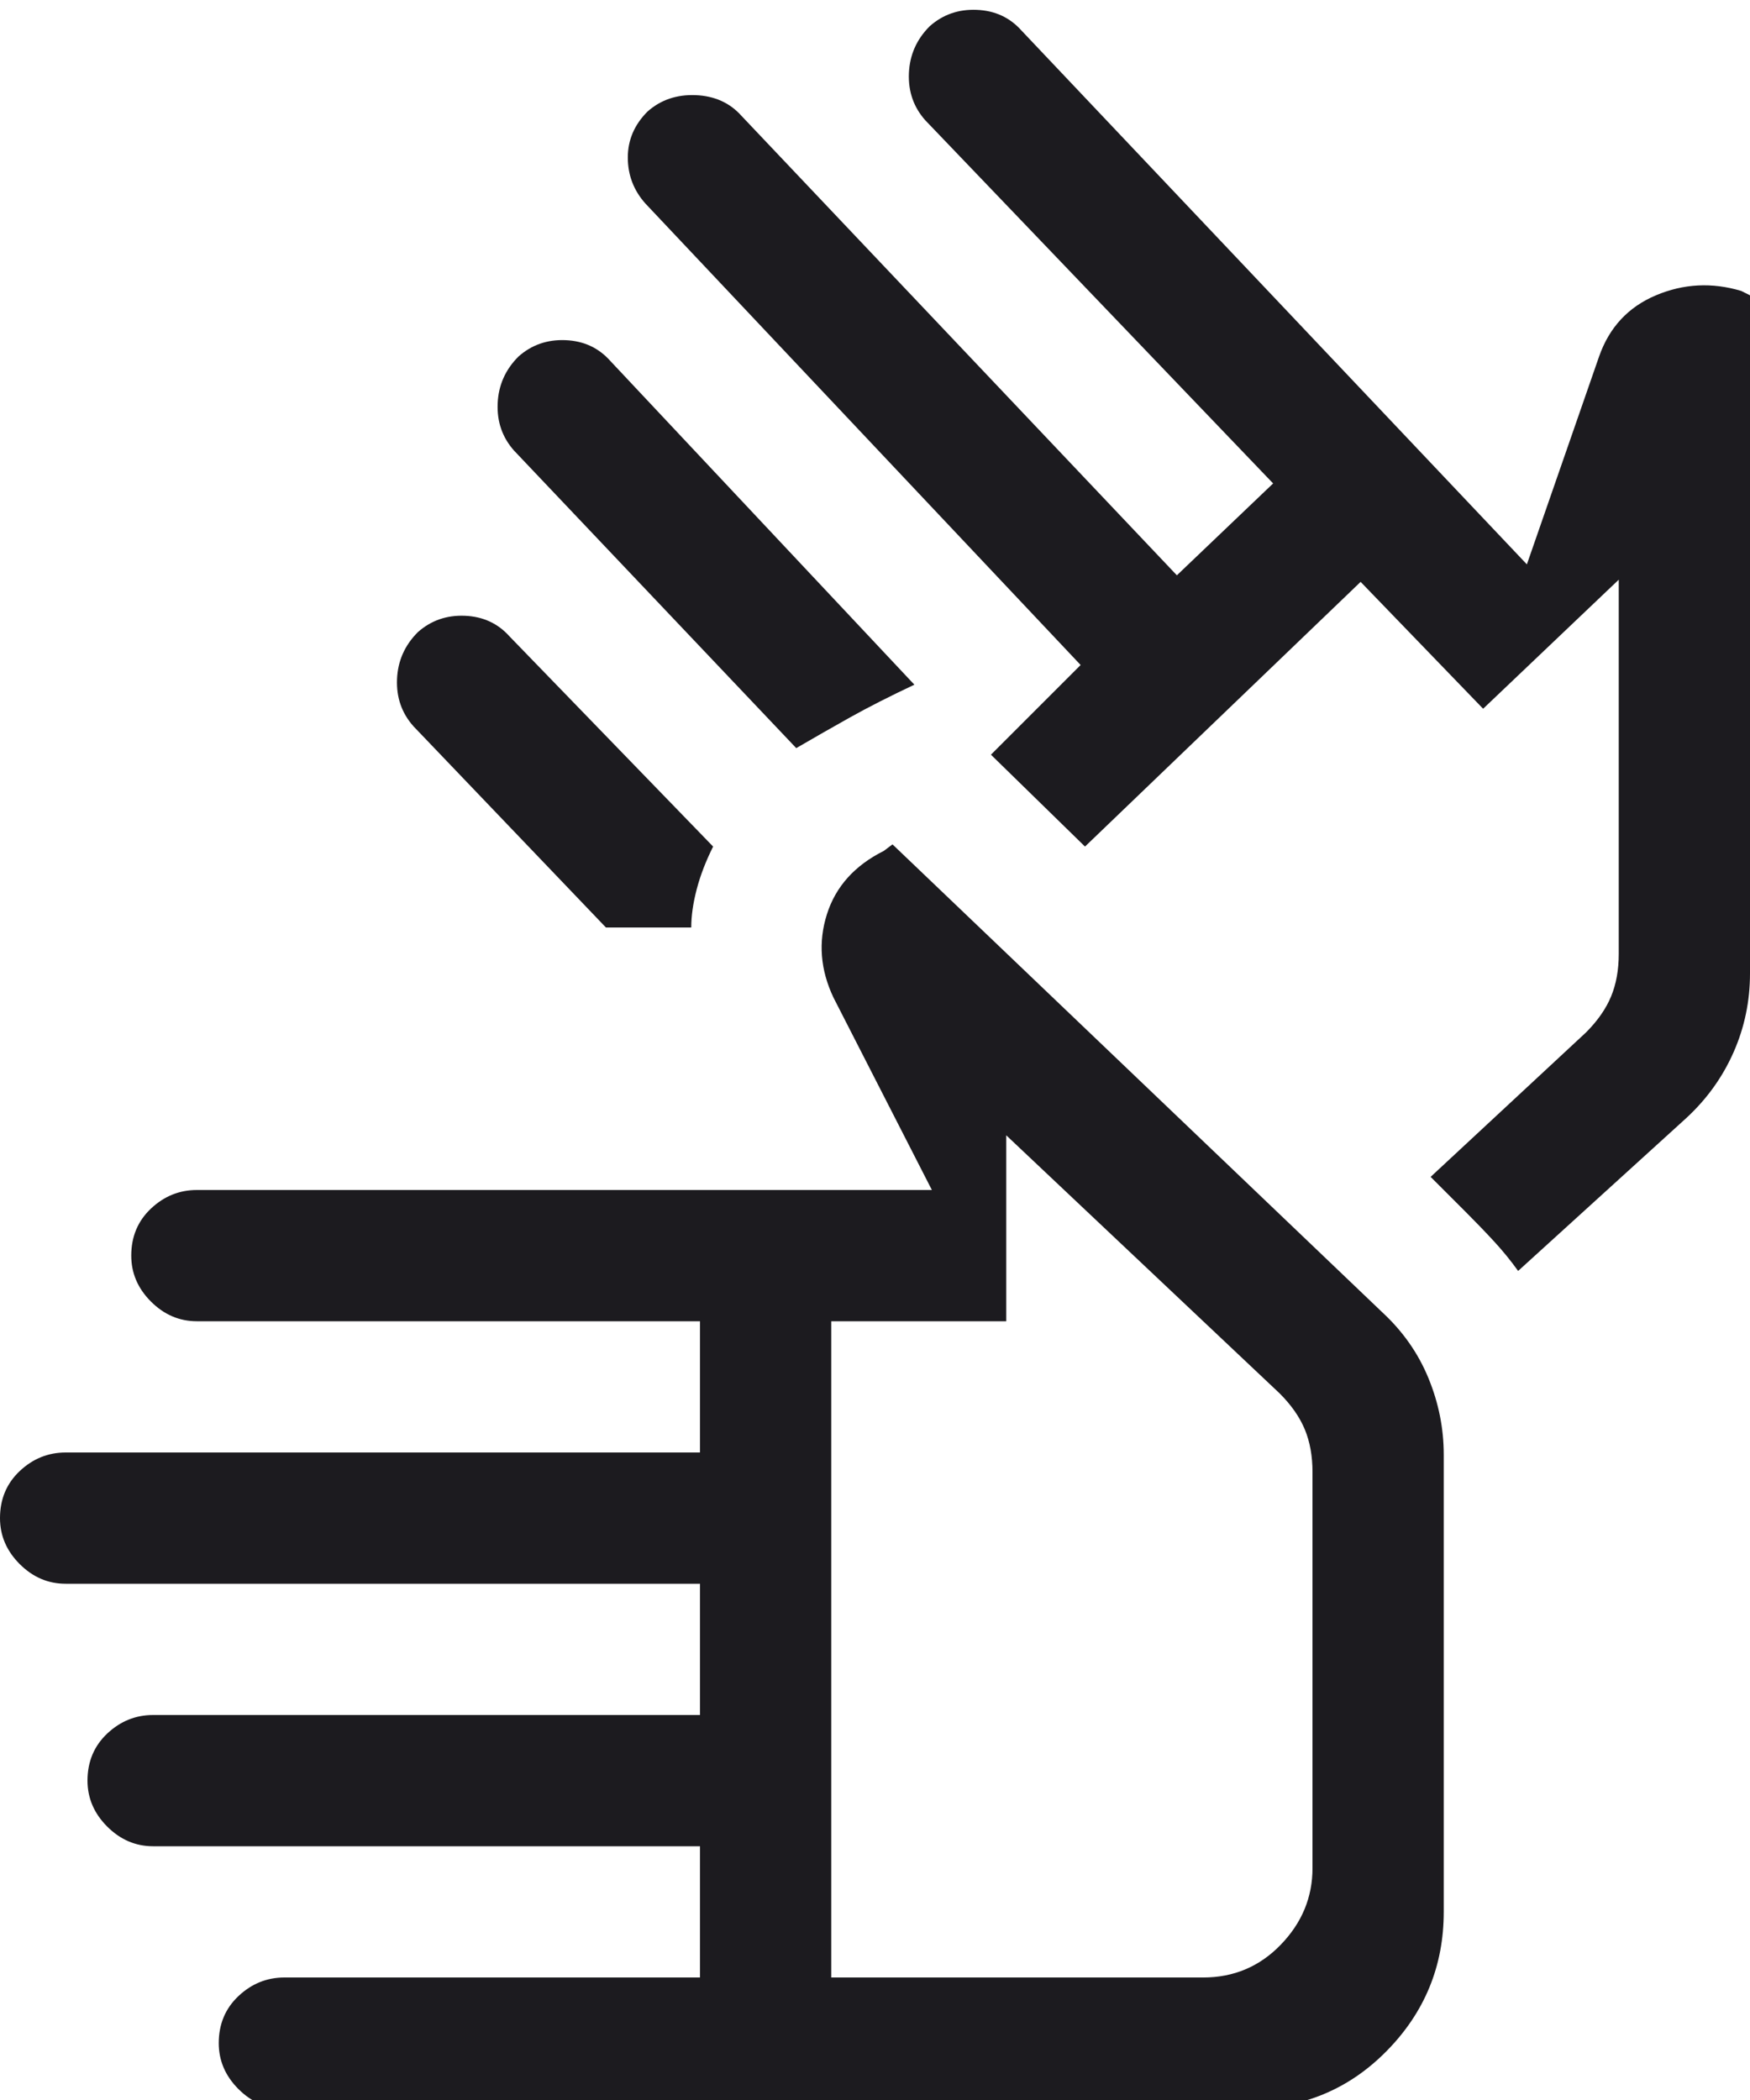 <svg width="40" height="48" viewBox="0 0 40 48" fill="none" xmlns="http://www.w3.org/2000/svg">
<path d="M6.5 48.2C6.1 48.2 5.75 48.05 5.45 47.75C5.15 47.45 5 47.1 5 46.7C5 46.267 5.15 45.908 5.45 45.625C5.75 45.342 6.1 45.2 6.5 45.2H16V42.2H3.5C3.1 42.2 2.75 42.05 2.45 41.75C2.15 41.45 2 41.1 2 40.7C2 40.267 2.15 39.908 2.45 39.625C2.75 39.342 3.1 39.2 3.5 39.2H16V36.2H1.5C1.1 36.2 0.75 36.05 0.45 35.75C0.15 35.45 0 35.1 0 34.7C0 34.267 0.15 33.908 0.45 33.625C0.75 33.342 1.1 33.2 1.5 33.2H16V30.2H4.5C4.1 30.2 3.75 30.05 3.45 29.75C3.15 29.45 3 29.1 3 28.7C3 28.267 3.15 27.908 3.45 27.625C3.75 27.342 4.1 27.2 4.5 27.2H21.3L19.05 22.8C18.75 22.167 18.7 21.533 18.9 20.9C19.1 20.267 19.533 19.783 20.2 19.45L20.4 19.3L31.6 30C32.067 30.433 32.417 30.933 32.65 31.5C32.883 32.067 33 32.65 33 33.25V43.7C33 44.933 32.567 45.992 31.7 46.875C30.833 47.758 29.767 48.2 28.5 48.2H6.5ZM19 45.2H27.5C28.2 45.2 28.792 44.95 29.275 44.45C29.758 43.95 30 43.367 30 42.7V33.65C30 33.283 29.942 32.958 29.825 32.675C29.708 32.392 29.517 32.117 29.25 31.85L23 25.95V30.2H19V45.2ZM18.2 17.1L11.75 10.3C11.483 10 11.358 9.642 11.375 9.225C11.392 8.808 11.55 8.45 11.85 8.15C12.15 7.883 12.508 7.758 12.925 7.775C13.342 7.792 13.683 7.95 13.95 8.25L20.9 15.65C20.333 15.917 19.842 16.167 19.425 16.4C19.008 16.633 18.6 16.867 18.2 17.1ZM13.85 21.2L9.45 16.6C9.183 16.3 9.058 15.942 9.075 15.525C9.092 15.108 9.25 14.75 9.55 14.45C9.85 14.183 10.208 14.058 10.625 14.075C11.042 14.092 11.383 14.25 11.65 14.55L16.3 19.35C16.133 19.683 16.008 20.008 15.925 20.325C15.842 20.642 15.8 20.933 15.8 21.2H13.85ZM34.7 29.05C34.533 28.817 34.35 28.592 34.15 28.375C33.95 28.158 33.733 27.933 33.5 27.7L32.7 26.9L36.25 23.6C36.517 23.333 36.708 23.058 36.825 22.775C36.942 22.492 37 22.167 37 21.8V13.25L33.9 16.2L31.1 13.3L24.8 19.35L22.65 17.25L24.7 15.2L14.75 4.65C14.483 4.35 14.35 4 14.35 3.6C14.35 3.2 14.5 2.85 14.8 2.55C15.1 2.283 15.467 2.158 15.9 2.175C16.333 2.192 16.683 2.35 16.95 2.65L26.9 13.15L29.1 11.05L21.15 2.75C20.883 2.45 20.758 2.092 20.775 1.675C20.792 1.258 20.95 0.9 21.25 0.6C21.55 0.333 21.908 0.208 22.325 0.225C22.742 0.242 23.083 0.4 23.35 0.7L34.9 12.9L36.55 8.15C36.783 7.483 37.217 7.017 37.85 6.75C38.483 6.483 39.133 6.45 39.8 6.65L40 6.75V22.25C40 22.883 39.875 23.483 39.625 24.05C39.375 24.617 39.017 25.117 38.55 25.55L34.7 29.05Z" fill="#1C1B1F"/>
</svg>
